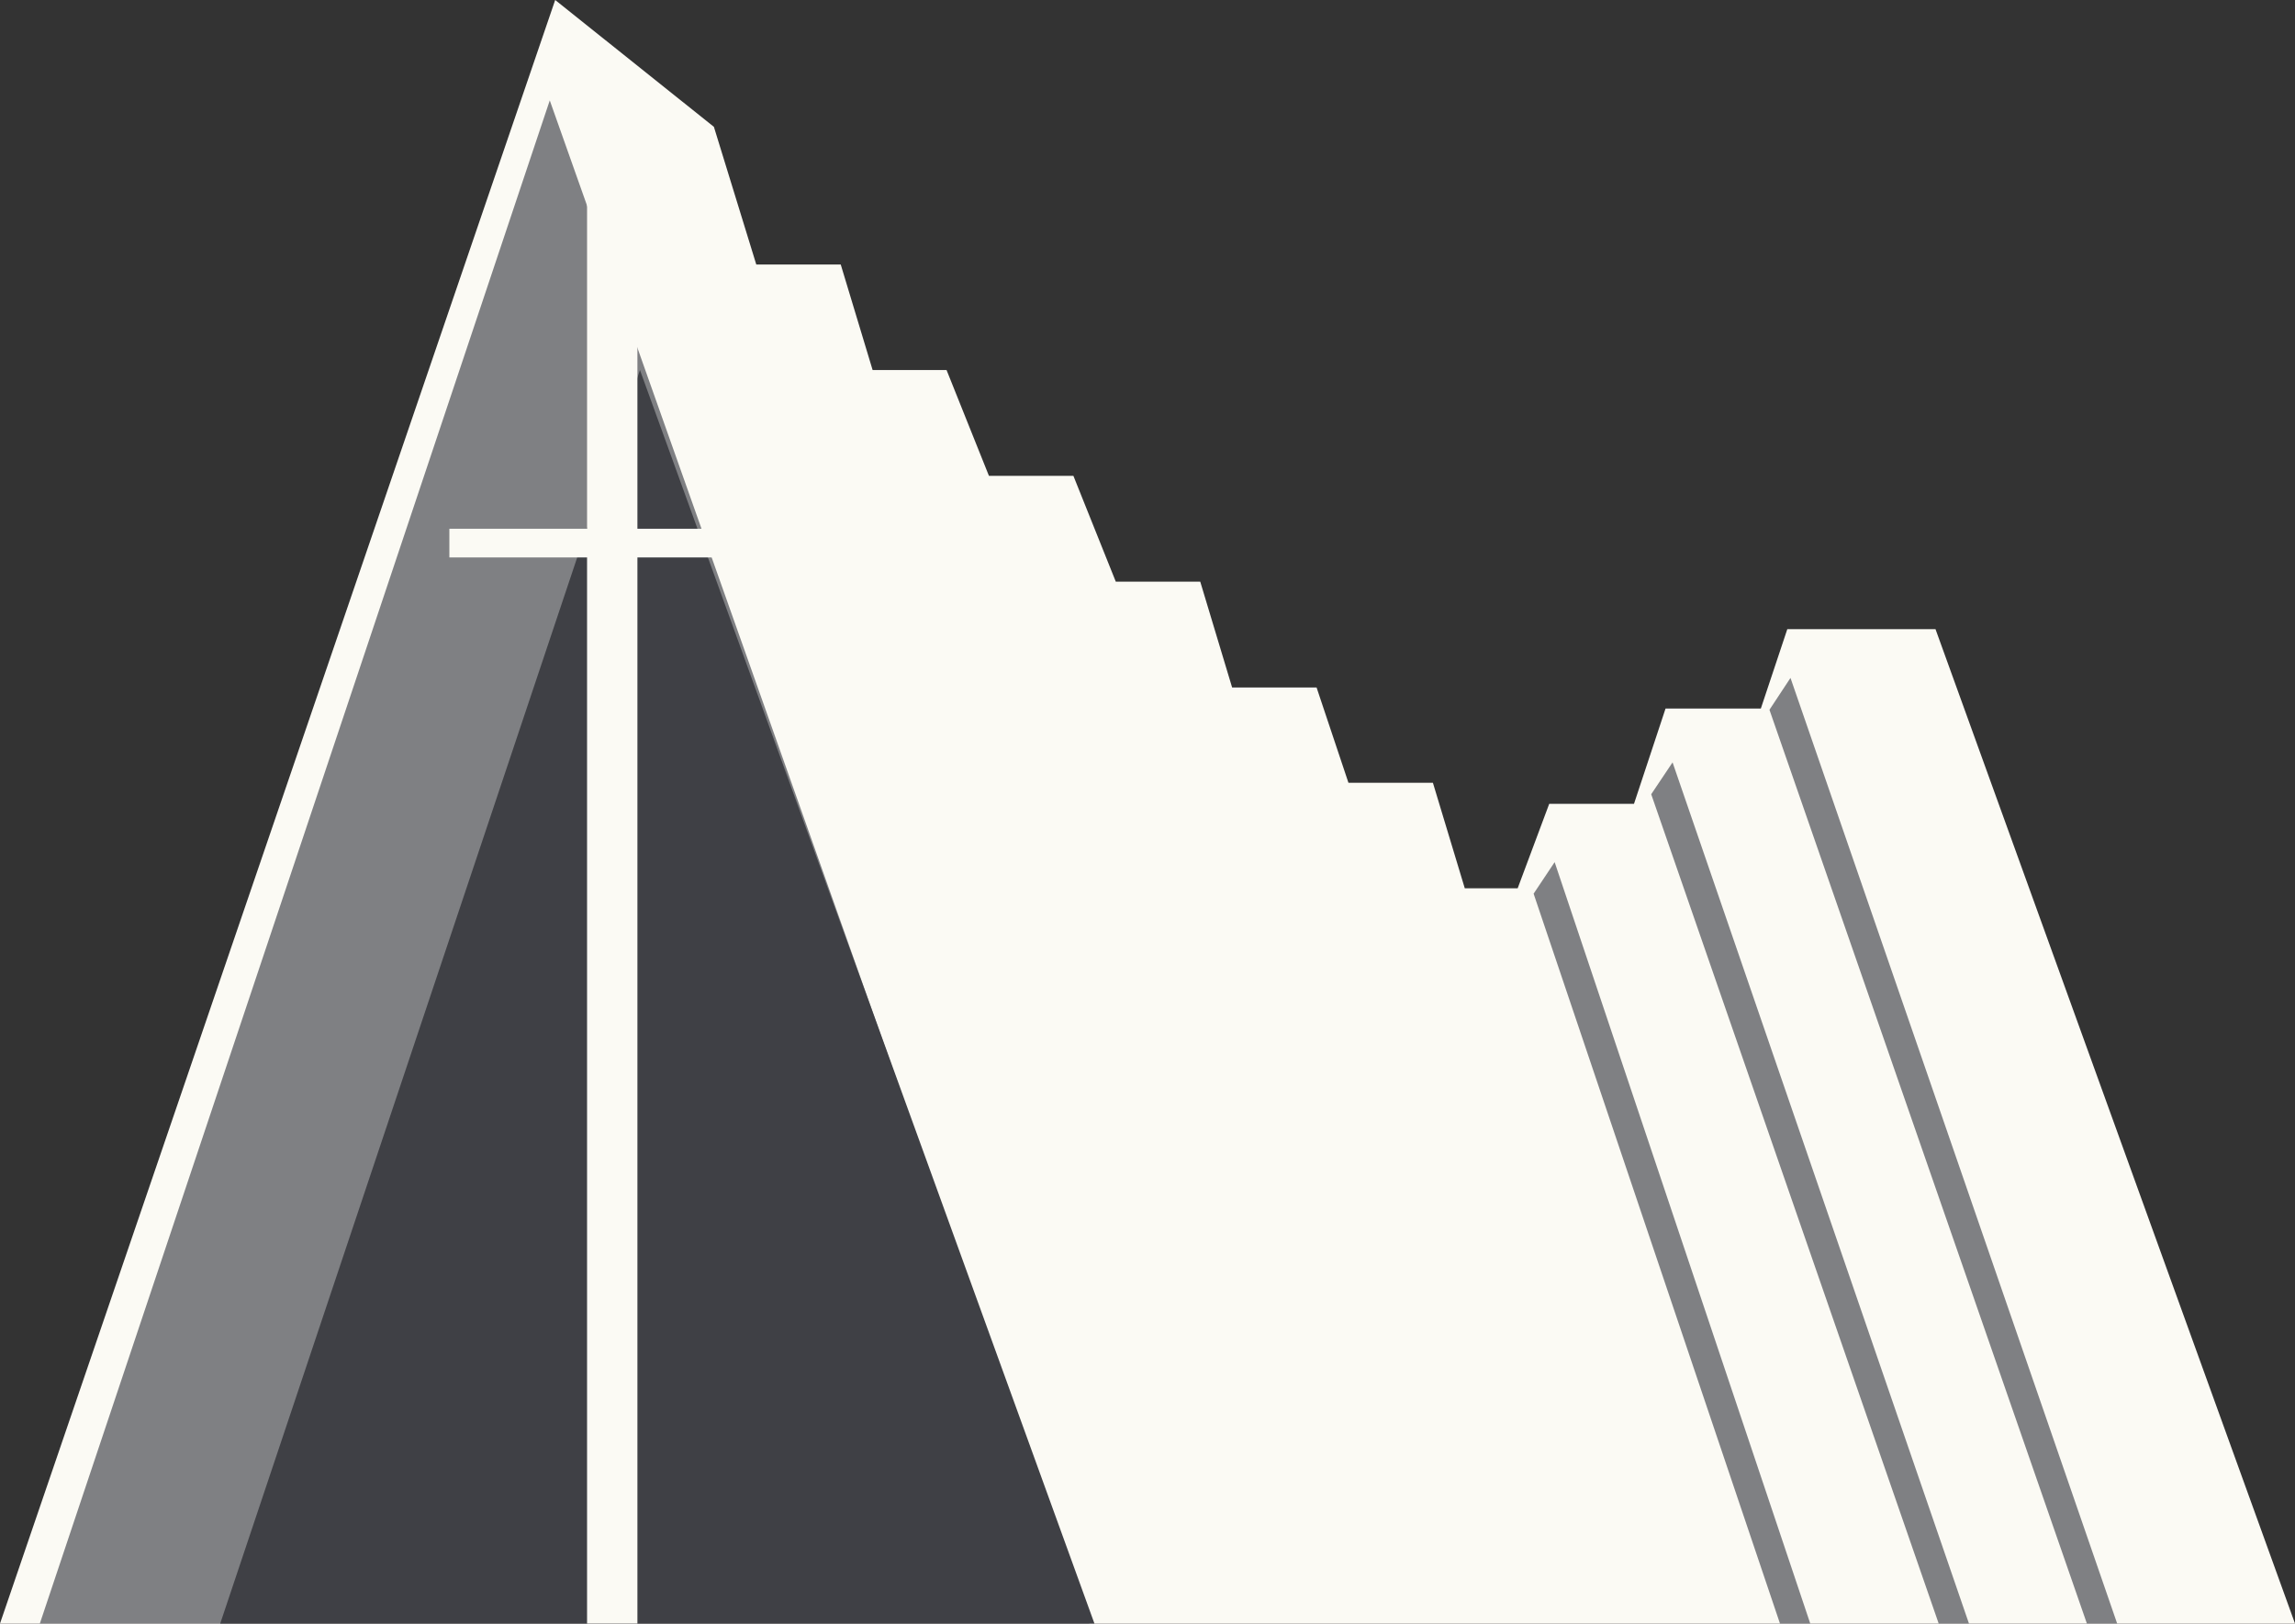 <svg id="Layer_1" data-name="Layer 1" xmlns="http://www.w3.org/2000/svg" viewBox="0 0 72.01 50.94"><rect x="0" y="0" width="72.01" height="50.94" fill="#333333" stroke="none"/><defs><style>.cls-1{fill:#fbfaf4;}.cls-2{fill:#7f8083;}.cls-3{fill:#3f4045;}</style></defs><title>ishavskatedralen</title><polygon class="cls-1" points="0 50.94 72.01 50.94 60.73 19.74 56.08 19.74 55.25 22.23 52.26 22.23 51.27 25.22 48.61 25.22 47.62 27.87 45.96 27.87 44.96 24.56 42.31 24.56 41.31 21.57 38.66 21.57 37.66 18.25 35.01 18.25 33.68 14.93 31.03 14.93 29.7 11.61 27.38 11.61 26.38 8.3 23.73 8.3 22.4 3.98 17.42 0 0 50.94"/><polygon class="cls-2" points="1.25 50.94 17.25 3.15 34.18 50.94 1.25 50.94"/><polygon class="cls-3" points="6.91 50.94 34.34 50.94 20.08 11.61 6.91 50.94"/><polygon class="cls-1" points="18.42 4.65 18.42 50.94 20 50.94 20 10.62 18.42 4.65"/><rect class="cls-1" x="14.1" y="16.59" width="8.3" height="0.9"/><polygon class="cls-2" points="48.12 28.04 48.78 27.05 56.8 50.94 55.85 50.94 48.12 28.04"/><polygon class="cls-2" points="51.81 24.92 52.48 23.92 61.78 50.94 60.83 50.94 51.81 24.92"/><polygon class="cls-2" points="55.52 22.27 56.18 21.27 66.43 50.94 65.48 50.94 55.52 22.27"/></svg>